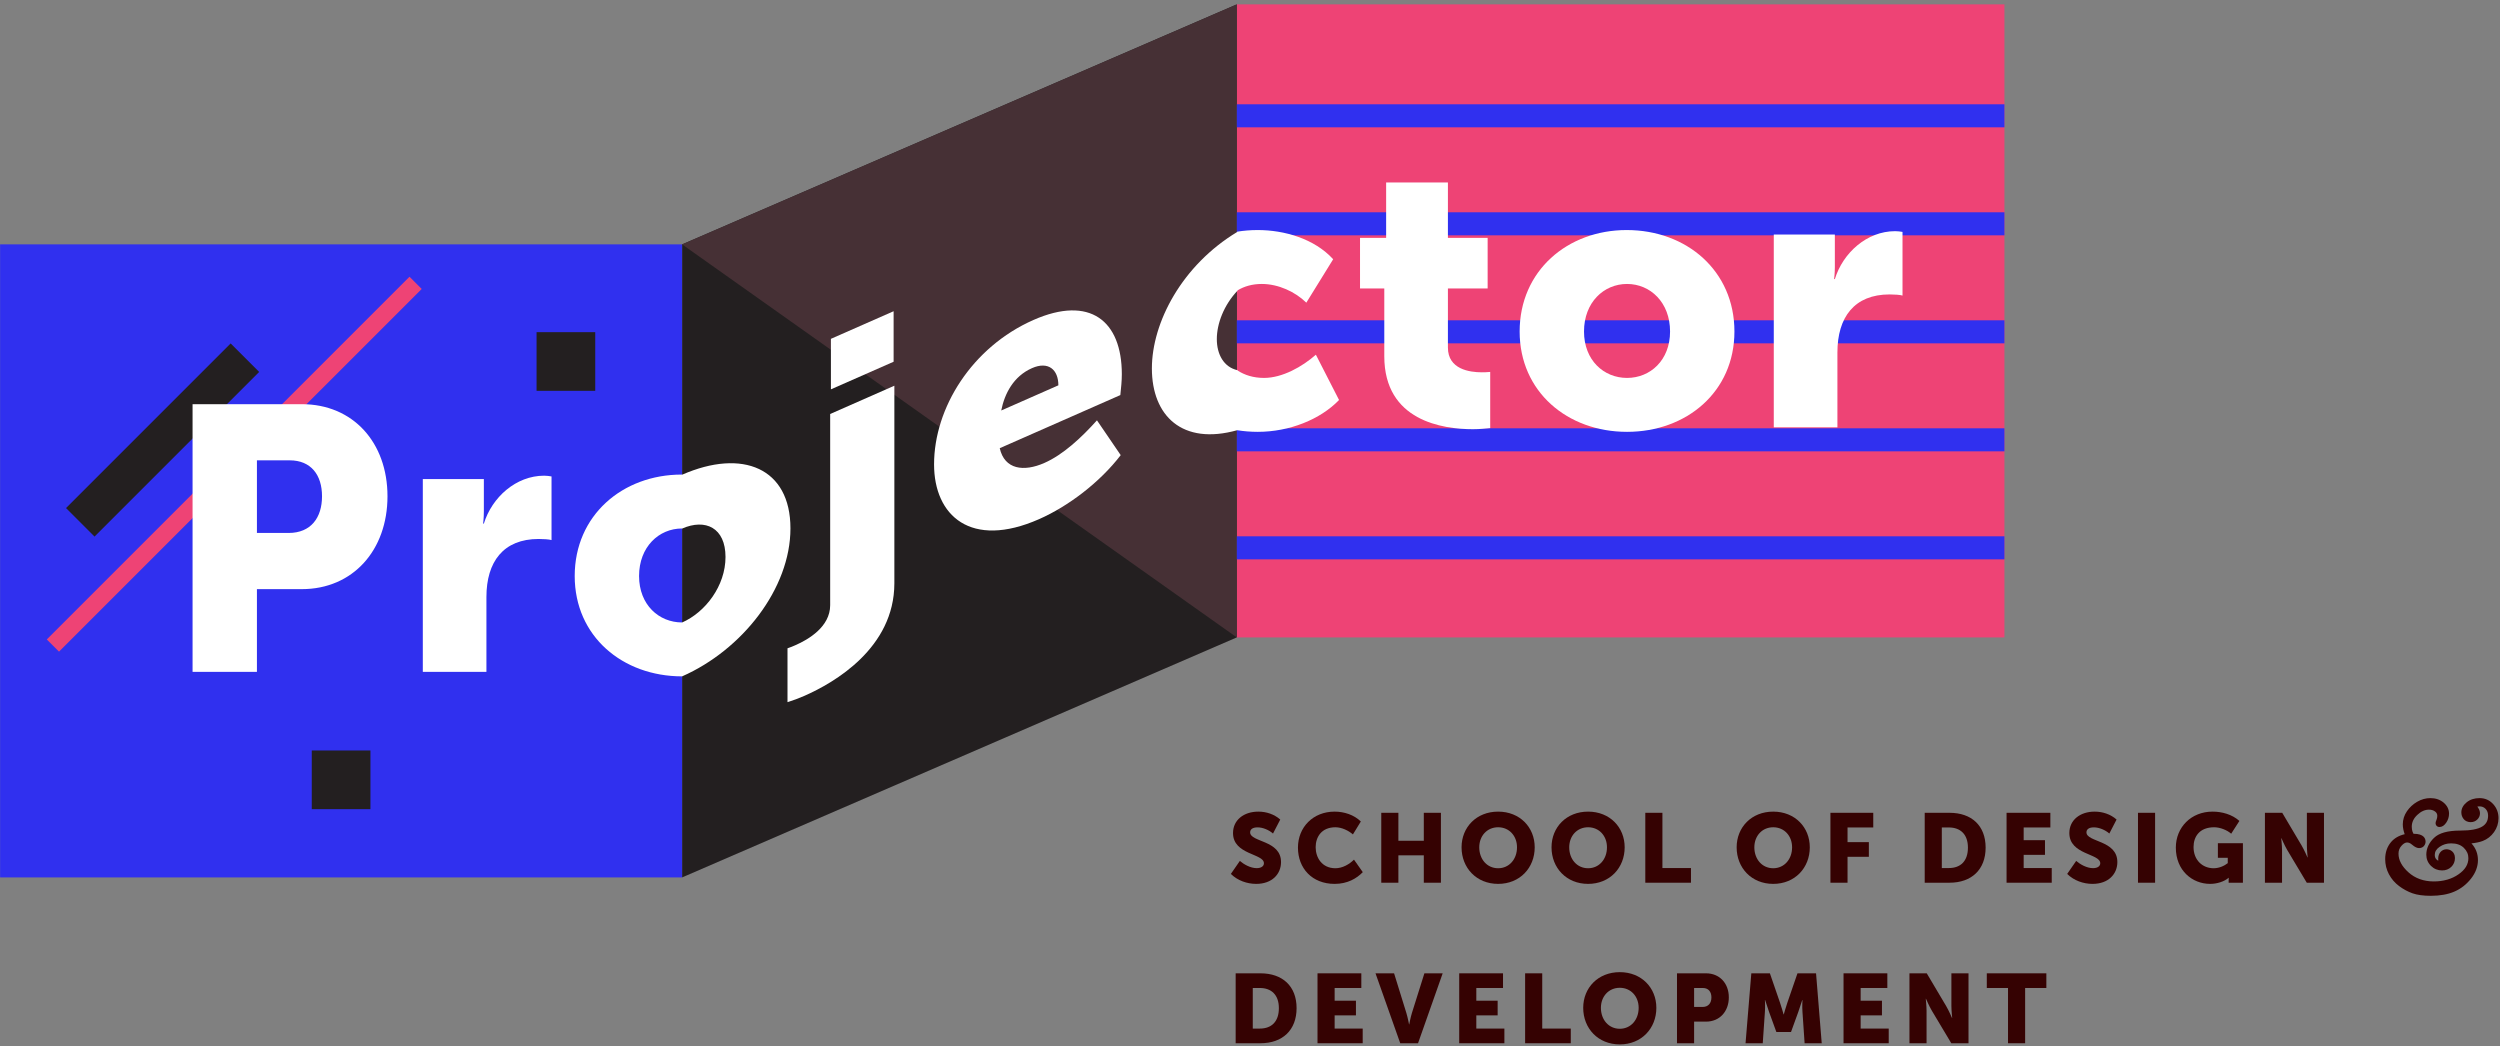 <?xml version="1.0" encoding="UTF-8"?>
<svg width="552px" height="231px" viewBox="0 0 552 231" version="1.1" xmlns="http://www.w3.org/2000/svg" xmlns:xlink="http://www.w3.org/1999/xlink">
    <rect x="0" y="0" width="552" height="231" fill="#808080" stroke="none"/>
    <!-- Generator: Sketch 48.2 (47327) - http://www.bohemiancoding.com/sketch -->
    <title>prjctr</title>
    <desc>Created with Sketch.</desc>
    <defs></defs>
    <g id="Page-1" stroke="none" stroke-width="1" fill="none" fill-rule="evenodd">
        <g id="prjctr">
            <polygon id="Fill-1" fill="#231F20" points="273.086 140.738 150.607 193.735 150.607 53.959 273.086 0.963"></polygon>
            <polygon id="Fill-2" fill="#EE4375" points="273.086 140.743 442.577 140.743 442.577 0.963 273.086 0.963"></polygon>
            <polygon id="Fill-3" fill="#3030EF" points="0.021 193.734 150.607 193.734 150.607 53.956 0.021 53.956"></polygon>
            <polygon id="Fill-4" fill="#463035" points="150.607 53.956 273.086 140.743 273.086 0.963"></polygon>
            <polygon id="Fill-5" fill="#3030EF" points="273.09 28.113 442.577 28.113 442.577 23.025 273.09 23.025"></polygon>
            <polygon id="Fill-6" fill="#3030EF" points="273.09 51.961 442.577 51.961 442.577 46.873 273.09 46.873"></polygon>
            <polygon id="Fill-7" fill="#3030EF" points="273.09 75.81 442.577 75.81 442.577 70.722 273.09 70.722"></polygon>
            <polygon id="Fill-8" fill="#3030EF" points="273.09 99.657 442.577 99.657 442.577 94.569 273.09 94.569"></polygon>
            <polygon id="Fill-9" fill="#3030EF" points="273.09 123.505 442.577 123.505 442.577 118.417 273.09 118.417"></polygon>
            <polygon id="Fill-10" fill="#231F20" points="20.873 118.478 14.577 112.181 50.928 75.832 57.225 82.126"></polygon>
            <path d="M11.679,142.536 L91.764,62.455" id="Fill-11" fill="#231F20"></path>
            <polygon id="Fill-12" fill="#EE4375" points="13.029 143.885 10.33 141.187 90.415 61.104 93.112 63.804"></polygon>
            <g id="Group-63" transform="translate(42, 40)">
                <path d="M21.714,77.679 L14.729,77.679 L14.729,61.642 L21.957,61.642 C26.667,61.642 29.103,64.866 29.103,69.579 C29.103,74.289 26.667,77.679 21.714,77.679 M24.635,49.241 L0.519,49.241 L0.519,108.347 L14.729,108.347 L14.729,90.081 L24.635,90.081 C35.924,90.081 43.557,81.48 43.557,69.579 C43.557,57.676 35.924,49.241 24.635,49.241" id="Fill-13" fill="#FFFFFF"></path>
                <path d="M64.835,75.612 L64.673,75.612 C64.673,75.612 64.835,74.373 64.835,72.968 L64.835,65.775 L51.357,65.775 L51.357,108.347 L65.403,108.347 L65.403,91.812 C65.403,84.044 69.141,79.005 76.936,79.005 C77.91,79.005 79.289,79.084 79.778,79.25 L79.778,65.198 C79.289,65.116 78.722,65.032 78.154,65.032 C71.9,65.032 66.623,69.826 64.835,75.612" id="Fill-15" fill="#FFFFFF"></path>
                <polygon id="Fill-17" fill="#FFFFFF" points="155.31 28.718 141.465 34.816 141.465 45.968 155.31 39.871"></polygon>
                <path d="M141.302,93.624 C141.302,98.415 136.468,101.206 133.682,102.433 C133.026,102.719 132.533,102.934 131.879,103.144 L131.879,115.037 C133.107,114.659 134.419,114.168 135.648,113.626 C142.202,110.743 155.475,103.078 155.475,88.785 L155.475,45.166 L141.302,51.41 L141.302,93.624 Z" id="Fill-19" fill="#FFFFFF"></path>
                <path d="M179.071,50.638 C179.809,46.924 181.775,43.085 185.872,41.282 C189.477,39.695 191.688,41.614 191.688,45.08 L179.071,50.638 Z M205.699,42.627 C205.699,30.813 198.653,25.16 186.199,30.645 C172.599,36.638 164.242,50.063 164.242,62.539 C164.242,73.858 172.353,81.271 187.429,74.629 C193.899,71.781 200.865,66.483 205.453,60.495 L200.21,52.809 C196.769,56.638 192.755,60.391 188.573,62.23 C184.069,64.215 179.809,63.694 178.742,58.963 L205.371,47.233 C205.534,45.672 205.699,44.114 205.699,42.627 Z" id="Fill-21" fill="#FFFFFF"></path>
                <path d="M108.607,97.445 L108.607,97.438 C103.491,97.438 99.106,93.549 99.106,87.187 C99.106,80.742 103.491,76.688 108.607,76.688 L108.607,76.711 C113.768,74.438 118.192,76.537 118.192,82.98 C118.192,89.345 113.768,95.174 108.607,97.445 M108.607,64.818 L108.607,64.787 C108.579,64.787 108.552,64.784 108.525,64.784 C95.451,64.784 84.895,73.797 84.895,87.187 C84.895,100.492 95.451,109.339 108.607,109.339 L108.607,109.343 C121.88,103.496 132.53,89.968 132.53,76.668 C132.53,63.311 121.922,58.988 108.607,64.818" id="Fill-23" fill="#FFFFFF"></path>
                <path d="M277.699,36.747 L277.699,23.689 L286.471,23.689 L286.471,12.526 L277.699,12.526 L277.699,0.295 L264.059,0.295 L264.059,12.526 L258.292,12.526 L258.292,23.689 L263.651,23.689 L263.651,38.65 C263.651,52.95 276.562,54.768 283.224,54.768 C284.846,54.768 285.986,54.605 287.038,54.523 L287.038,42.122 C286.144,42.205 285.659,42.205 285.171,42.205 C282.491,42.205 277.699,41.541 277.699,36.747" id="Fill-25" fill="#FFFFFF"></path>
                <path d="M317.25,43.445 C312.133,43.445 307.75,39.56 307.75,33.196 C307.75,26.747 312.133,22.698 317.25,22.698 C322.366,22.698 326.749,26.747 326.749,33.196 C326.749,39.56 322.366,43.445 317.25,43.445 M317.17,10.794 C304.095,10.794 293.537,19.804 293.537,33.196 C293.537,46.503 304.095,55.351 317.25,55.351 C330.404,55.351 340.962,46.503 340.962,33.196 C340.962,19.804 330.404,10.794 317.17,10.794" id="Fill-27" fill="#FFFFFF"></path>
                <path d="M376.453,11.042 C370.197,11.042 364.918,15.836 363.135,21.622 L362.971,21.622 C362.971,21.622 363.135,20.381 363.135,18.976 L363.135,11.785 L349.652,11.785 L349.652,54.357 L363.701,54.357 L363.701,37.822 C363.701,30.054 367.436,25.009 375.232,25.009 C376.208,25.009 377.588,25.091 378.075,25.26 L378.075,11.206 C377.588,11.124 377.017,11.042 376.453,11.042" id="Fill-29" fill="#FFFFFF"></path>
                <path d="M237.097,43.445 C234.747,43.445 232.817,42.819 231.266,41.815 L231.266,41.746 C228.19,41.079 226.675,38.208 226.675,34.875 C226.675,31.48 228.21,27.375 231.266,24.152 L231.266,24.103 C232.712,23.229 234.486,22.698 236.608,22.698 C240.263,22.698 243.999,24.432 246.436,26.831 L252.364,17.241 C248.222,12.695 241.562,10.794 235.716,10.794 C234.124,10.794 232.61,10.922 231.171,11.154 L231.171,11.221 C218.988,18.57 212.337,31.194 212.337,41.355 C212.337,51.811 219.044,58.381 231.171,54.991 L231.171,54.993 C232.611,55.221 234.124,55.351 235.716,55.351 C242.699,55.351 249.522,52.62 253.662,48.321 L248.546,38.32 C245.542,40.965 241.157,43.445 237.097,43.445" id="Fill-31" fill="#FFFFFF"></path>
                <polygon id="Fill-33" fill="#231F20" points="76.474 46.295 89.43 46.295 89.43 33.341 76.474 33.341"></polygon>
                <polygon id="Fill-35" fill="#231F20" points="26.837 138.663 39.792 138.663 39.792 125.707 26.837 125.707"></polygon>
                <path d="M231.762,150.089 C232.626,150.844 234.094,151.687 235.475,151.687 C236.533,151.687 237.074,151.211 237.074,150.607 C237.074,148.426 230.251,148.772 230.251,143.935 C230.251,141.085 232.604,139.206 235.843,139.206 C237.57,139.206 239.341,139.768 240.679,140.955 L239.081,144.043 C238.218,143.287 236.879,142.683 235.67,142.683 C234.526,142.683 234.029,143.158 234.029,143.784 C234.029,145.986 240.852,145.468 240.852,150.348 C240.852,152.939 238.93,155.162 235.367,155.162 C233.36,155.162 231.244,154.429 229.776,152.96 L231.762,150.089 Z" id="Fill-36" fill="#350202"></path>
                <path d="M252.685,139.206 C254.758,139.206 256.96,139.897 258.472,141.388 L256.723,144.237 C255.729,143.374 254.24,142.661 252.858,142.661 C249.77,142.661 248.497,144.842 248.497,147.065 C248.497,149.354 249.878,151.708 252.858,151.708 C254.391,151.708 255.902,150.866 256.96,149.808 L258.903,152.571 C257.543,153.975 255.514,155.162 252.685,155.162 C247.719,155.162 244.588,151.729 244.588,147.152 C244.588,142.661 247.914,139.206 252.685,139.206" id="Fill-37" fill="#350202"></path>
                <polygon id="Fill-38" fill="#350202" points="262.985 139.466 266.764 139.466 266.764 145.641 272.377 145.641 272.377 139.466 276.155 139.466 276.155 154.904 272.377 154.904 272.377 148.858 266.764 148.858 266.764 154.904 262.985 154.904"></polygon>
                <path d="M288.788,151.708 C291.227,151.708 292.955,149.722 292.955,147.087 C292.955,144.562 291.227,142.661 288.788,142.661 C286.348,142.661 284.621,144.562 284.621,147.087 C284.621,149.722 286.348,151.708 288.788,151.708 M288.788,139.206 C293.581,139.206 296.863,142.661 296.863,147.087 C296.863,151.621 293.581,155.162 288.788,155.162 C283.995,155.162 280.713,151.621 280.713,147.087 C280.713,142.661 283.995,139.206 288.788,139.206" id="Fill-39" fill="#350202"></path>
                <path d="M308.652,151.708 C311.091,151.708 312.819,149.722 312.819,147.087 C312.819,144.562 311.091,142.661 308.652,142.661 C306.212,142.661 304.485,144.562 304.485,147.087 C304.485,149.722 306.212,151.708 308.652,151.708 M308.652,139.206 C313.445,139.206 316.727,142.661 316.727,147.087 C316.727,151.621 313.445,155.162 308.652,155.162 C303.859,155.162 300.577,151.621 300.577,147.087 C300.577,142.661 303.859,139.206 308.652,139.206" id="Fill-40" fill="#350202"></path>
                <polygon id="Fill-41" fill="#350202" points="321.284 139.466 325.062 139.466 325.062 151.665 331.367 151.665 331.367 154.904 321.284 154.904"></polygon>
                <path d="M349.527,151.708 C351.966,151.708 353.694,149.722 353.694,147.087 C353.694,144.562 351.966,142.661 349.527,142.661 C347.087,142.661 345.36,144.562 345.36,147.087 C345.36,149.722 347.087,151.708 349.527,151.708 M349.527,139.206 C354.32,139.206 357.602,142.661 357.602,147.087 C357.602,151.621 354.32,155.162 349.527,155.162 C344.734,155.162 341.452,151.621 341.452,147.087 C341.452,142.661 344.734,139.206 349.527,139.206" id="Fill-42" fill="#350202"></path>
                <polygon id="Fill-43" fill="#350202" points="362.159 139.466 371.616 139.466 371.616 142.704 365.937 142.704 365.937 145.944 370.644 145.944 370.644 149.182 365.937 149.182 365.937 154.904 362.159 154.904"></polygon>
                <path d="M388.308,151.665 C390.92,151.665 392.519,150.11 392.519,147.152 C392.519,144.216 390.856,142.704 388.308,142.704 L386.753,142.704 L386.753,151.665 L388.308,151.665 Z M382.975,139.466 L388.459,139.466 C393.318,139.466 396.426,142.294 396.426,147.152 C396.426,152.01 393.318,154.903 388.459,154.903 L382.975,154.903 L382.975,139.466 Z" id="Fill-44" fill="#350202"></path>
                <polygon id="Fill-45" fill="#350202" points="401.047 139.466 410.72 139.466 410.72 142.704 404.825 142.704 404.825 145.511 409.532 145.511 409.532 148.75 404.825 148.75 404.825 151.665 411.023 151.665 411.023 154.904 401.047 154.904"></polygon>
                <path d="M416.422,150.089 C417.285,150.844 418.754,151.687 420.136,151.687 C421.193,151.687 421.734,151.211 421.734,150.607 C421.734,148.426 414.91,148.772 414.91,143.935 C414.91,141.085 417.264,139.206 420.503,139.206 C422.23,139.206 424,139.768 425.339,140.955 L423.741,144.043 C422.878,143.287 421.539,142.683 420.33,142.683 C419.186,142.683 418.689,143.158 418.689,143.784 C418.689,145.986 425.512,145.468 425.512,150.348 C425.512,152.939 423.59,155.162 420.027,155.162 C418.02,155.162 415.903,154.429 414.436,152.96 L416.422,150.089 Z" id="Fill-46" fill="#350202"></path>
                <polygon id="Fill-47" fill="#350202" points="430.067 154.904 433.845 154.904 433.845 139.466 430.067 139.466"></polygon>
                <path d="M446.522,139.206 C448.616,139.206 450.818,139.811 452.459,141.258 L450.646,144.086 C449.76,143.287 448.207,142.661 446.889,142.661 C443.651,142.661 442.334,144.733 442.334,147.022 C442.334,149.959 444.363,151.708 446.759,151.708 C447.882,151.708 449.005,151.276 449.889,150.585 L449.889,149.397 L447.709,149.397 L447.709,146.181 L453.236,146.181 L453.236,154.903 L450.084,154.903 L450.084,154.472 C450.084,154.147 450.106,153.824 450.106,153.824 L450.062,153.824 C449.134,154.644 447.514,155.162 446.002,155.162 C442.051,155.162 438.425,152.204 438.425,147.152 C438.425,142.661 441.815,139.206 446.522,139.206" id="Fill-48" fill="#350202"></path>
                <path d="M458.095,139.466 L461.917,139.466 L466.192,146.677 C466.796,147.692 467.488,149.312 467.488,149.312 L467.531,149.312 C467.531,149.312 467.358,147.649 467.358,146.677 L467.358,139.466 L471.136,139.466 L471.136,154.904 L467.336,154.904 L463.039,147.714 C462.435,146.698 461.744,145.079 461.744,145.079 L461.7,145.079 C461.7,145.079 461.873,146.742 461.873,147.714 L461.873,154.904 L458.095,154.904 L458.095,139.466 Z" id="Fill-49" fill="#350202"></path>
                <path d="M236.167,187.109 C238.78,187.109 240.376,185.554 240.376,182.596 C240.376,179.66 238.714,178.148 236.167,178.148 L234.613,178.148 L234.613,187.109 L236.167,187.109 Z M230.833,174.91 L236.317,174.91 C241.175,174.91 244.286,177.738 244.286,182.596 C244.286,187.454 241.175,190.347 236.317,190.347 L230.833,190.347 L230.833,174.91 Z" id="Fill-50" fill="#350202"></path>
                <polygon id="Fill-51" fill="#350202" points="248.907 174.91 258.58 174.91 258.58 178.148 252.686 178.148 252.686 180.955 257.392 180.955 257.392 184.194 252.686 184.194 252.686 187.109 258.882 187.109 258.882 190.348 248.907 190.348"></polygon>
                <path d="M261.711,174.91 L265.813,174.91 L268.534,183.697 C268.836,184.669 269.117,186.181 269.117,186.181 L269.16,186.181 C269.16,186.181 269.44,184.669 269.743,183.697 L272.506,174.91 L276.544,174.91 L271.103,190.348 L267.173,190.348 L261.711,174.91 Z" id="Fill-52" fill="#350202"></path>
                <polygon id="Fill-53" fill="#350202" points="280.193 174.91 289.866 174.91 289.866 178.148 283.971 178.148 283.971 180.955 288.678 180.955 288.678 184.194 283.971 184.194 283.971 187.109 290.169 187.109 290.169 190.348 280.193 190.348"></polygon>
                <polygon id="Fill-54" fill="#350202" points="294.747 174.91 298.525 174.91 298.525 187.109 304.83 187.109 304.83 190.348 294.747 190.348"></polygon>
                <path d="M315.648,187.152 C318.087,187.152 319.815,185.166 319.815,182.531 C319.815,180.006 318.087,178.105 315.648,178.105 C313.208,178.105 311.481,180.006 311.481,182.531 C311.481,185.166 313.208,187.152 315.648,187.152 M315.648,174.65 C320.441,174.65 323.723,178.105 323.723,182.531 C323.723,187.065 320.441,190.606 315.648,190.606 C310.855,190.606 307.573,187.065 307.573,182.531 C307.573,178.105 310.855,174.65 315.648,174.65" id="Fill-55" fill="#350202"></path>
                <path d="M333.916,182.337 C335.232,182.337 335.881,181.452 335.881,180.222 C335.881,178.99 335.232,178.149 333.98,178.149 L332.059,178.149 L332.059,182.337 L333.916,182.337 Z M328.28,174.91 L334.693,174.91 C337.694,174.91 339.724,177.112 339.724,180.222 C339.724,183.33 337.694,185.576 334.693,185.576 L332.059,185.576 L332.059,190.348 L328.28,190.348 L328.28,174.91 Z" id="Fill-56" fill="#350202"></path>
                <path d="M344.691,174.91 L348.793,174.91 L351.039,181.431 C351.384,182.424 351.816,183.978 351.816,183.978 L351.859,183.978 C351.859,183.978 352.291,182.424 352.636,181.431 L354.881,174.91 L358.984,174.91 L360.236,190.348 L356.458,190.348 L355.983,183.395 C355.896,182.229 355.983,180.805 355.983,180.805 L355.94,180.805 C355.94,180.805 355.421,182.424 355.076,183.395 L353.457,187.864 L350.218,187.864 L348.598,183.395 C348.254,182.424 347.735,180.805 347.735,180.805 L347.692,180.805 C347.692,180.805 347.778,182.229 347.692,183.395 L347.216,190.348 L343.417,190.348 L344.691,174.91 Z" id="Fill-57" fill="#350202"></path>
                <polygon id="Fill-58" fill="#350202" points="365.052 174.91 374.725 174.91 374.725 178.148 368.83 178.148 368.83 180.955 373.537 180.955 373.537 184.194 368.83 184.194 368.83 187.109 375.028 187.109 375.028 190.348 365.052 190.348"></polygon>
                <path d="M379.606,174.91 L383.428,174.91 L387.702,182.121 C388.307,183.136 388.998,184.756 388.998,184.756 L389.041,184.756 C389.041,184.756 388.868,183.093 388.868,182.121 L388.868,174.91 L392.647,174.91 L392.647,190.348 L388.846,190.348 L384.55,183.158 C383.945,182.142 383.255,180.523 383.255,180.523 L383.211,180.523 C383.211,180.523 383.384,182.186 383.384,183.158 L383.384,190.348 L379.606,190.348 L379.606,174.91 Z" id="Fill-59" fill="#350202"></path>
                <polygon id="Fill-60" fill="#350202" points="401.371 178.148 396.685 178.148 396.685 174.91 409.835 174.91 409.835 178.148 405.149 178.148 405.149 190.347 401.371 190.347"></polygon>
                <path d="M489.789,144.644 C489.354,143.706 489.137,142.83 489.137,142.017 C489.137,141.098 489.407,140.245 489.949,139.457 C490.49,138.668 491.18,138.033 492.017,137.548 C492.853,137.065 493.722,136.823 494.621,136.823 C495.627,136.823 496.466,137.101 497.139,137.658 C497.81,138.213 498.146,138.878 498.146,139.653 C498.146,140.233 497.984,140.77 497.661,141.263 C497.337,141.756 496.996,142.003 496.638,142.003 C496.464,142.003 496.377,141.911 496.377,141.727 C496.377,141.66 496.425,141.509 496.521,141.278 C496.677,140.9 496.754,140.518 496.754,140.131 C496.754,139.551 496.517,139.08 496.043,138.716 C495.569,138.354 494.998,138.172 494.331,138.172 C493.257,138.172 492.254,138.615 491.32,139.5 C490.387,140.385 489.92,141.399 489.92,142.54 C489.92,143.052 489.987,143.486 490.123,143.838 C490.259,144.192 490.382,144.421 490.493,144.528 C490.604,144.634 490.762,144.687 490.965,144.687 C492.3,144.687 492.967,145.074 492.967,145.848 C492.967,146.041 492.896,146.225 492.757,146.399 C492.616,146.574 492.41,146.661 492.14,146.661 C491.84,146.661 491.458,146.462 490.993,146.066 C490.5,145.64 490.017,145.427 489.543,145.427 C488.934,145.427 488.355,145.73 487.809,146.334 C487.262,146.939 486.989,147.657 486.989,148.489 C486.989,150.104 487.792,151.63 489.397,153.067 C491.003,154.502 493.001,155.221 495.39,155.221 C497.653,155.221 499.591,154.658 501.201,153.531 C502.811,152.404 503.617,151.057 503.617,149.49 C503.617,148.445 503.22,147.539 502.427,146.769 C501.634,146 500.56,145.616 499.206,145.616 C498.113,145.616 497.139,145.915 496.282,146.515 C495.427,147.116 494.998,147.865 494.998,148.764 C494.998,149.306 495.153,149.751 495.463,150.099 C495.772,150.448 496.091,150.622 496.42,150.622 C496.798,150.622 496.986,150.418 496.986,150.012 L496.972,149.838 C496.962,149.712 496.957,149.625 496.957,149.577 C496.957,149.152 497.073,148.8 497.306,148.525 C497.537,148.249 497.832,148.112 498.19,148.112 C498.529,148.112 498.824,148.23 499.075,148.467 C499.327,148.704 499.453,149.036 499.453,149.46 C499.453,150.07 499.242,150.578 498.821,150.984 C498.4,151.39 497.861,151.593 497.204,151.593 C496.42,151.593 495.745,151.316 495.18,150.759 C494.614,150.204 494.331,149.519 494.331,148.706 C494.331,147.516 494.829,146.433 495.825,145.456 C496.821,144.479 498.631,143.991 501.252,143.991 C503.602,143.991 505.31,143.666 506.374,143.019 C507.437,142.38 507.97,141.408 507.97,140.102 C507.97,139.329 507.732,138.693 507.259,138.194 C506.785,137.696 506.185,137.447 505.46,137.447 C505.102,137.447 504.833,137.498 504.654,137.599 C504.476,137.701 504.386,137.858 504.386,138.071 C504.386,138.207 504.473,138.4 504.647,138.651 C504.869,138.97 504.98,139.28 504.98,139.58 C504.98,139.938 504.843,140.252 504.567,140.523 C504.292,140.793 503.95,140.929 503.544,140.929 C503.06,140.929 502.693,140.775 502.441,140.465 C502.19,140.156 502.064,139.792 502.064,139.376 C502.064,138.719 502.386,138.128 503.029,137.607 C503.673,137.084 504.492,136.823 505.488,136.823 C506.514,136.823 507.367,137.198 508.05,137.948 C508.731,138.697 509.072,139.599 509.072,140.654 C509.072,141.65 508.78,142.559 508.194,143.381 C507.609,144.204 506.869,144.784 505.975,145.123 C505.08,145.461 503.825,145.66 502.21,145.717 C503.757,146.811 504.531,148.213 504.531,149.925 C504.531,151.211 504.057,152.455 503.109,153.654 C502.161,154.854 501.013,155.744 499.663,156.324 C498.313,156.904 496.667,157.195 494.723,157.195 C493.145,157.195 491.869,157.023 490.892,156.679 C489.915,156.336 488.984,155.835 488.099,155.177 C487.214,154.52 486.518,153.714 486.01,152.762 C485.502,151.809 485.248,150.787 485.248,149.693 C485.248,148.358 485.63,147.236 486.394,146.327 C487.158,145.417 488.29,144.857 489.789,144.644" id="Fill-61" fill="#350202"></path>
                <path d="M503.815,137.799 C503.671,137.878 503.536,137.969 503.408,138.072 C502.908,138.478 502.664,138.904 502.664,139.376 C502.664,139.653 502.745,139.886 502.908,140.087 C502.991,140.191 503.149,140.329 503.543,140.329 C503.793,140.329 503.985,140.254 504.147,140.095 C504.308,139.936 504.38,139.777 504.38,139.579 C504.38,139.406 504.305,139.208 504.154,138.992 C503.904,138.632 503.786,138.338 503.786,138.07 C503.786,137.976 503.796,137.886 503.815,137.799 Z M494.332,137.572 C495.13,137.572 495.829,137.797 496.408,138.239 C497.027,138.714 497.353,139.368 497.353,140.131 C497.353,140.311 497.339,140.489 497.312,140.668 C497.469,140.35 497.546,140.015 497.546,139.653 C497.546,139.061 497.288,138.56 496.755,138.119 C496.19,137.651 495.49,137.422 494.622,137.422 C493.885,137.422 493.159,137.612 492.462,137.986 C493.062,137.711 493.685,137.572 494.332,137.572 Z M508.43,141.261 C508.18,142.224 507.596,142.986 506.683,143.533 C505.514,144.244 503.736,144.59 501.252,144.59 C498.981,144.59 497.366,144.965 496.447,145.706 C497.277,145.247 498.204,145.016 499.207,145.016 C499.724,145.016 500.209,145.068 500.658,145.172 L502.188,145.117 C503.731,145.063 504.933,144.875 505.762,144.561 C506.55,144.262 507.187,143.763 507.705,143.033 C508.099,142.481 508.339,141.896 508.43,141.261 Z M490.957,145.286 C491.101,145.381 491.243,145.489 491.385,145.611 C491.897,146.048 492.116,146.061 492.139,146.061 C492.219,146.061 492.269,146.048 492.289,146.023 C492.368,145.926 492.368,145.869 492.368,145.848 C492.368,145.476 491.896,145.286 490.964,145.286 L490.957,145.286 Z M497.151,150.992 C497.668,150.994 498.086,150.86 498.404,150.552 C498.707,150.261 498.853,149.903 498.853,149.46 C498.853,149.081 498.711,148.948 498.666,148.904 C498.384,148.641 498.002,148.627 497.764,148.91 C497.625,149.076 497.557,149.294 497.557,149.576 C497.557,149.616 497.562,149.688 497.57,149.792 L497.584,149.961 C497.586,150.424 497.426,150.779 497.151,150.992 Z M486.748,146.843 C486.142,147.622 485.848,148.556 485.848,149.693 C485.848,150.681 486.082,151.619 486.539,152.48 C487.002,153.35 487.649,154.095 488.457,154.695 C489.291,155.316 490.176,155.792 491.089,156.112 C492,156.433 493.221,156.595 494.723,156.595 C496.575,156.595 498.156,156.318 499.425,155.773 C500.676,155.235 501.757,154.397 502.639,153.281 C502.846,153.019 503.029,152.754 503.187,152.487 C502.767,153.038 502.219,153.551 501.545,154.022 C499.839,155.216 497.769,155.82 495.389,155.82 C492.861,155.82 490.711,155.045 488.998,153.514 C487.267,151.965 486.389,150.275 486.389,148.488 C486.389,147.894 486.51,147.343 486.748,146.843 Z M494.723,157.794 C493.086,157.794 491.729,157.61 490.692,157.245 C489.666,156.884 488.671,156.351 487.741,155.658 C486.789,154.951 486.029,154.071 485.481,153.044 C484.928,152.008 484.649,150.88 484.649,149.693 C484.649,148.218 485.082,146.956 485.935,145.941 C486.658,145.081 487.67,144.494 488.954,144.191 C488.676,143.432 488.538,142.703 488.538,142.017 C488.538,140.978 488.846,140.002 489.455,139.116 C490.043,138.259 490.805,137.557 491.716,137.028 C492.642,136.493 493.62,136.223 494.622,136.223 C495.765,136.223 496.741,136.55 497.522,137.195 C498.334,137.867 498.747,138.695 498.747,139.653 C498.747,140.349 498.55,141.001 498.163,141.592 C497.721,142.263 497.209,142.603 496.637,142.603 C496.13,142.603 495.777,142.242 495.777,141.727 C495.777,141.593 495.81,141.426 495.967,141.046 C496.092,140.742 496.154,140.443 496.154,140.131 C496.154,139.739 496.002,139.442 495.678,139.193 C495.308,138.909 494.868,138.772 494.332,138.772 C493.409,138.772 492.558,139.153 491.733,139.936 C490.918,140.709 490.519,141.561 490.519,142.539 C490.519,142.977 490.575,143.342 490.683,143.622 C490.829,144.001 490.909,144.095 490.913,144.099 L490.95,144.099 C493.233,144.099 493.567,145.194 493.567,145.848 C493.567,146.18 493.452,146.491 493.224,146.775 C493.046,146.996 492.712,147.26 492.139,147.26 C491.683,147.26 491.195,147.026 490.603,146.522 C489.709,145.748 489.007,145.904 488.253,146.737 C487.807,147.231 487.589,147.804 487.589,148.488 C487.589,149.918 488.332,151.309 489.798,152.619 C491.284,153.947 493.164,154.621 495.389,154.621 C497.517,154.621 499.358,154.089 500.858,153.039 C502.31,152.022 503.017,150.861 503.017,149.489 C503.017,148.607 502.688,147.858 502.009,147.199 C501.327,146.537 500.409,146.215 499.207,146.215 C498.231,146.215 497.387,146.474 496.627,147.006 C495.935,147.492 495.598,148.067 495.598,148.764 C495.598,149.157 495.7,149.463 495.911,149.699 C496.031,149.835 496.205,149.994 496.377,150.018 L496.375,149.889 C496.363,149.737 496.358,149.634 496.358,149.576 C496.358,149.007 496.522,148.523 496.846,148.138 C497.512,147.35 498.731,147.316 499.488,148.031 C499.745,148.273 500.053,148.718 500.053,149.46 C500.053,150.236 499.779,150.893 499.238,151.415 C498.704,151.931 498.019,152.193 497.204,152.193 C496.26,152.193 495.438,151.855 494.759,151.187 C494.077,150.517 493.731,149.682 493.731,148.706 C493.731,147.355 494.293,146.116 495.406,145.028 C496.527,143.926 498.44,143.391 501.252,143.391 C503.479,143.391 505.098,143.093 506.062,142.506 C506.943,141.977 507.37,141.192 507.37,140.102 C507.37,139.483 507.192,138.993 506.824,138.607 C506.464,138.23 506.019,138.046 505.461,138.046 C505.204,138.046 505.067,138.077 505,138.1 C505.026,138.129 505.065,138.201 505.139,138.308 C505.433,138.729 505.58,139.156 505.58,139.579 C505.58,140.096 505.377,140.57 504.988,140.95 C504.603,141.329 504.103,141.528 503.543,141.528 C502.709,141.528 502.231,141.156 501.976,140.844 C501.637,140.425 501.464,139.931 501.464,139.376 C501.464,138.531 501.865,137.778 502.651,137.141 C503.401,136.531 504.356,136.223 505.488,136.223 C506.685,136.223 507.695,136.667 508.493,137.543 C509.276,138.403 509.671,139.449 509.671,140.653 C509.671,141.774 509.339,142.808 508.683,143.73 C508.031,144.646 507.192,145.303 506.188,145.684 C505.521,145.936 504.699,146.112 503.693,146.218 C504.649,147.258 505.13,148.5 505.13,149.925 C505.13,151.343 504.61,152.723 503.58,154.026 C502.575,155.299 501.336,156.258 499.901,156.874 C498.479,157.485 496.738,157.794 494.723,157.794 Z" id="Fill-62" fill="#350202"></path>
            </g>
        </g>
    </g>
</svg>